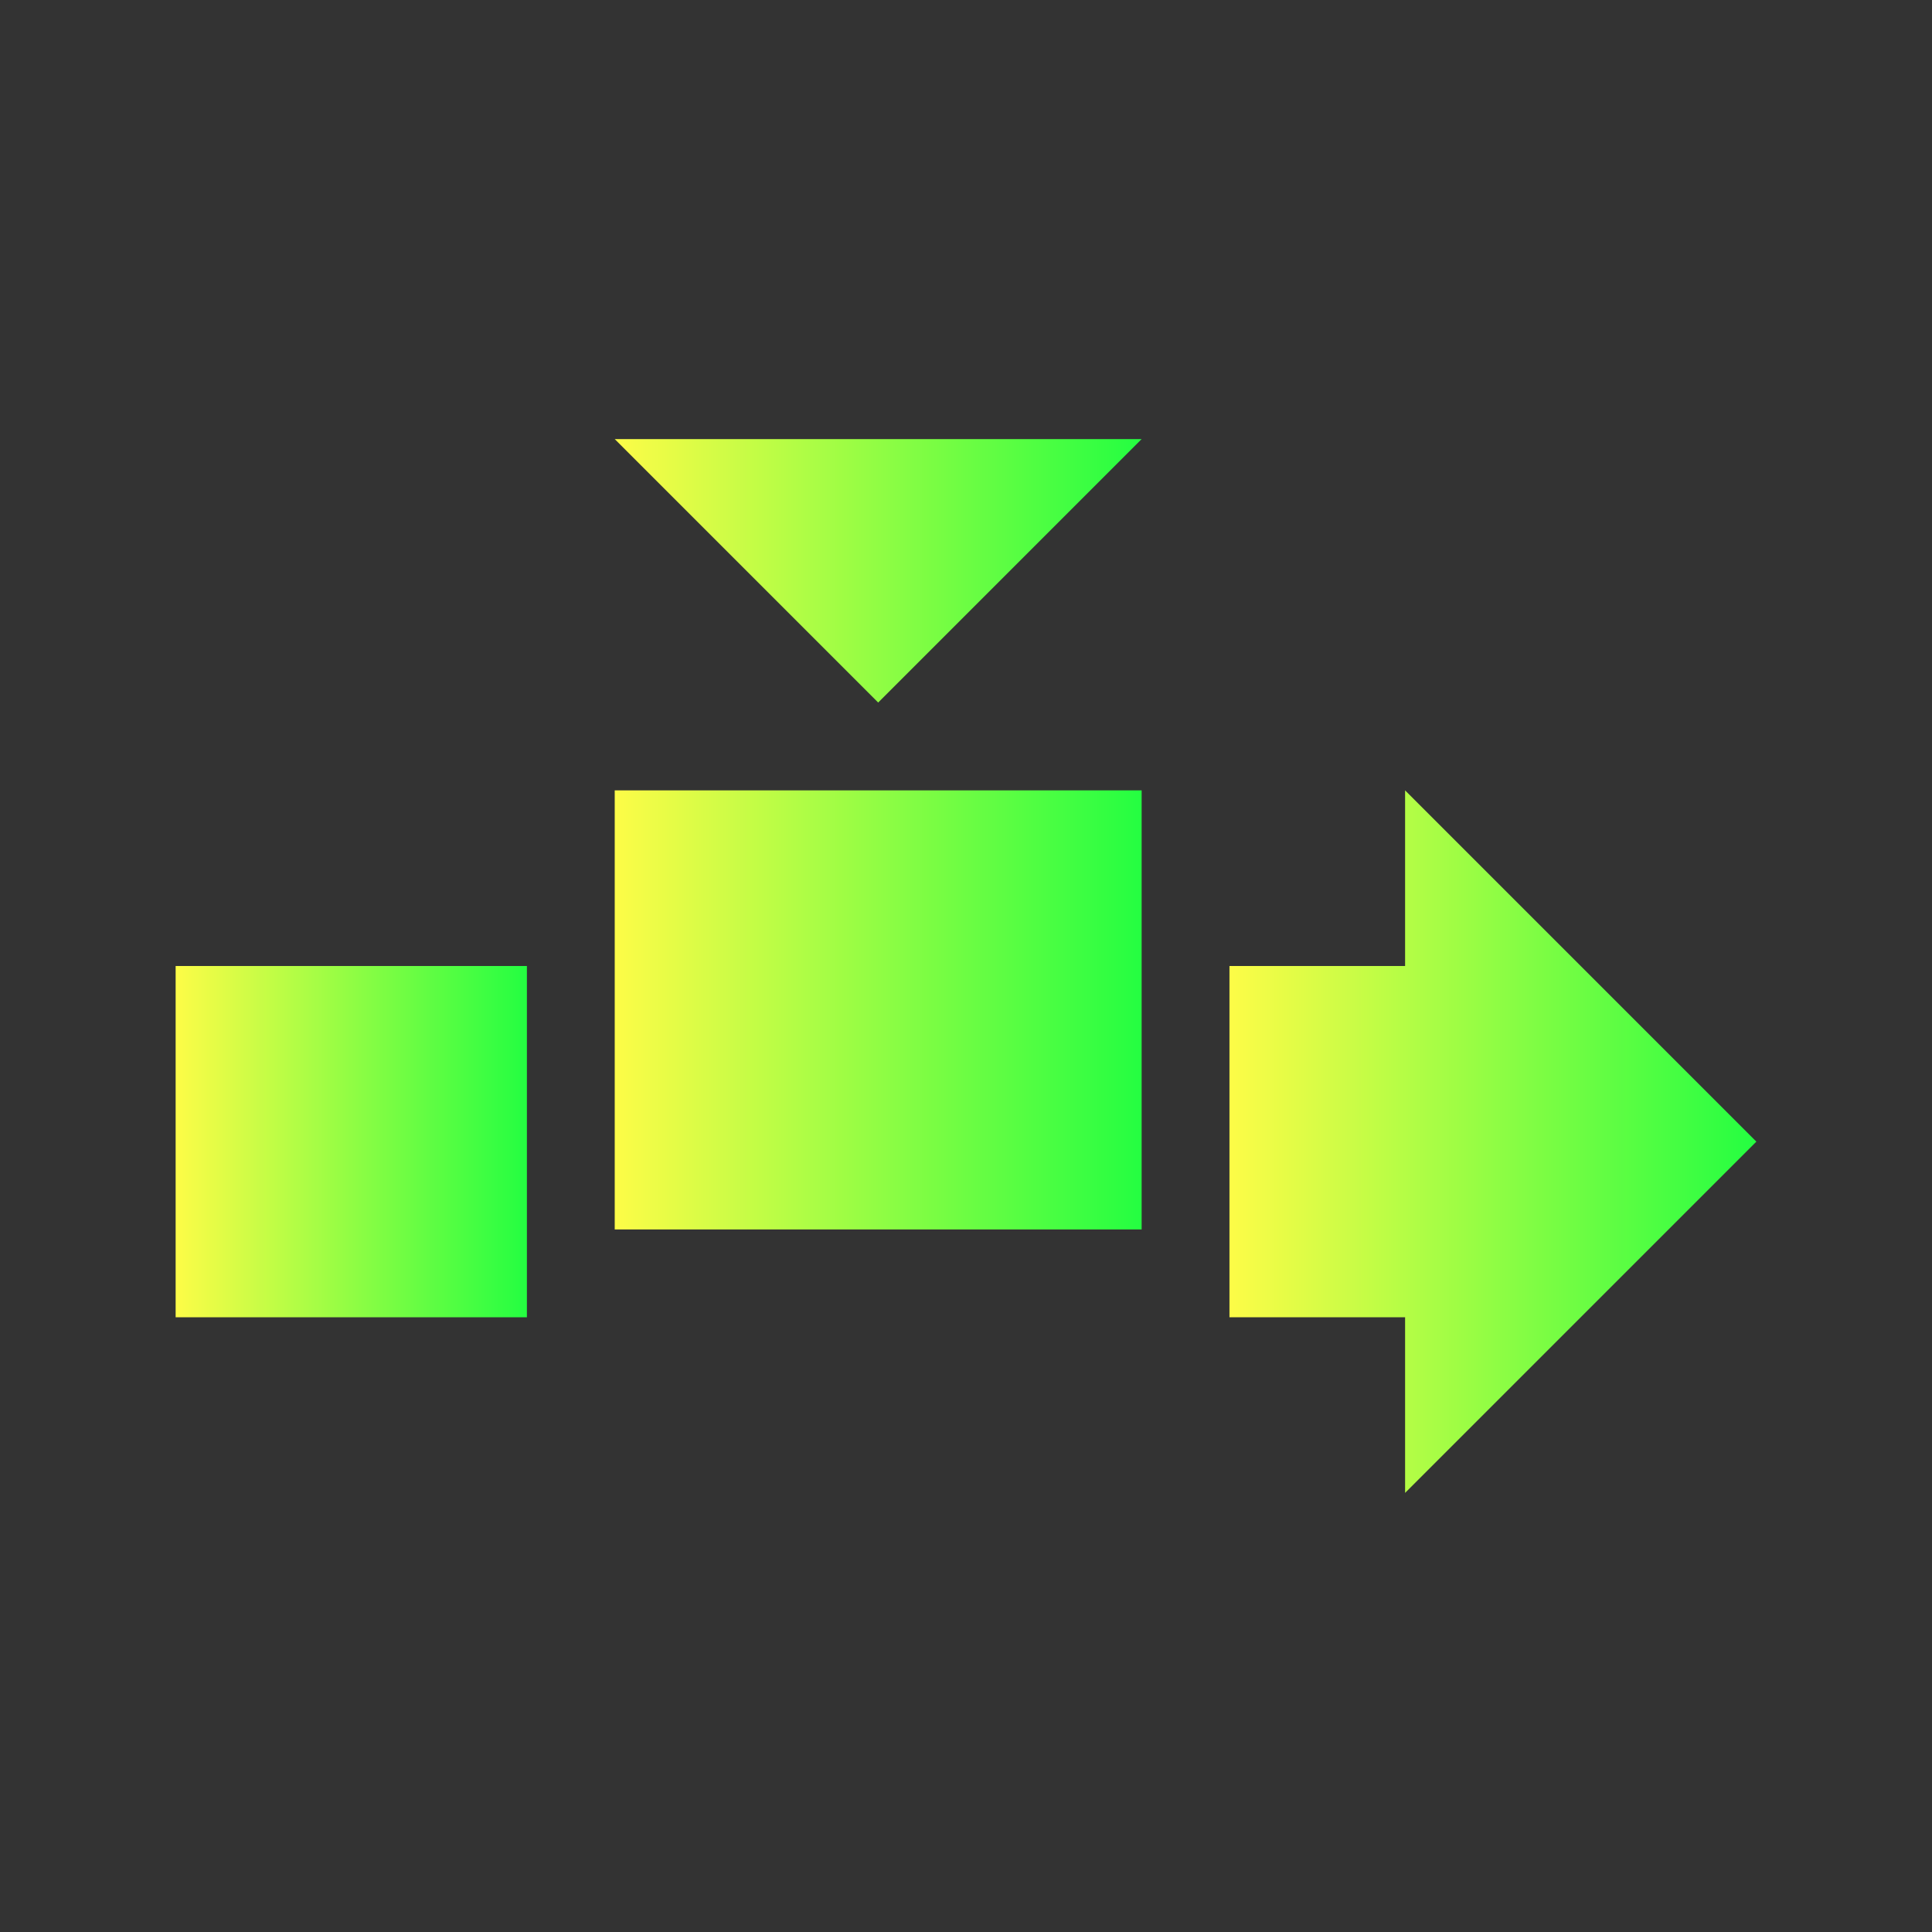 <svg width="22" height="22" viewBox="0 0 22 22" fill="none" xmlns="http://www.w3.org/2000/svg">
<rect x="0" y="0" width="22" height="22" fill="#333333" stroke="none"/>
<path d="M2 11H6V15H2V11Z" fill="url(#paint0_linear_10_14127)"/>
<path d="M7 5L10 8L13 5H7Z" fill="url(#paint1_linear_10_14127)"/>
<path d="M16 11V9L20 13L16 17V15H14V11H16Z" fill="url(#paint2_linear_10_14127)"/>
<path d="M7 9H13V14H7V9Z" fill="url(#paint3_linear_10_14127)"/>
<defs>
<linearGradient id="paint0_linear_10_14127" x1="2" y1="13" x2="6" y2="13" gradientUnits="userSpaceOnUse">
<stop stop-color="#FDFC47"/>
<stop offset="1" stop-color="#24FE41"/>
</linearGradient>
<linearGradient id="paint1_linear_10_14127" x1="7" y1="6.5" x2="13" y2="6.5" gradientUnits="userSpaceOnUse">
<stop stop-color="#FDFC47"/>
<stop offset="1" stop-color="#24FE41"/>
</linearGradient>
<linearGradient id="paint2_linear_10_14127" x1="14" y1="13" x2="20" y2="13" gradientUnits="userSpaceOnUse">
<stop stop-color="#FDFC47"/>
<stop offset="1" stop-color="#24FE41"/>
</linearGradient>
<linearGradient id="paint3_linear_10_14127" x1="7" y1="11.5" x2="13" y2="11.5" gradientUnits="userSpaceOnUse">
<stop stop-color="#FDFC47"/>
<stop offset="1" stop-color="#24FE41"/>
</linearGradient>
</defs>
</svg>
